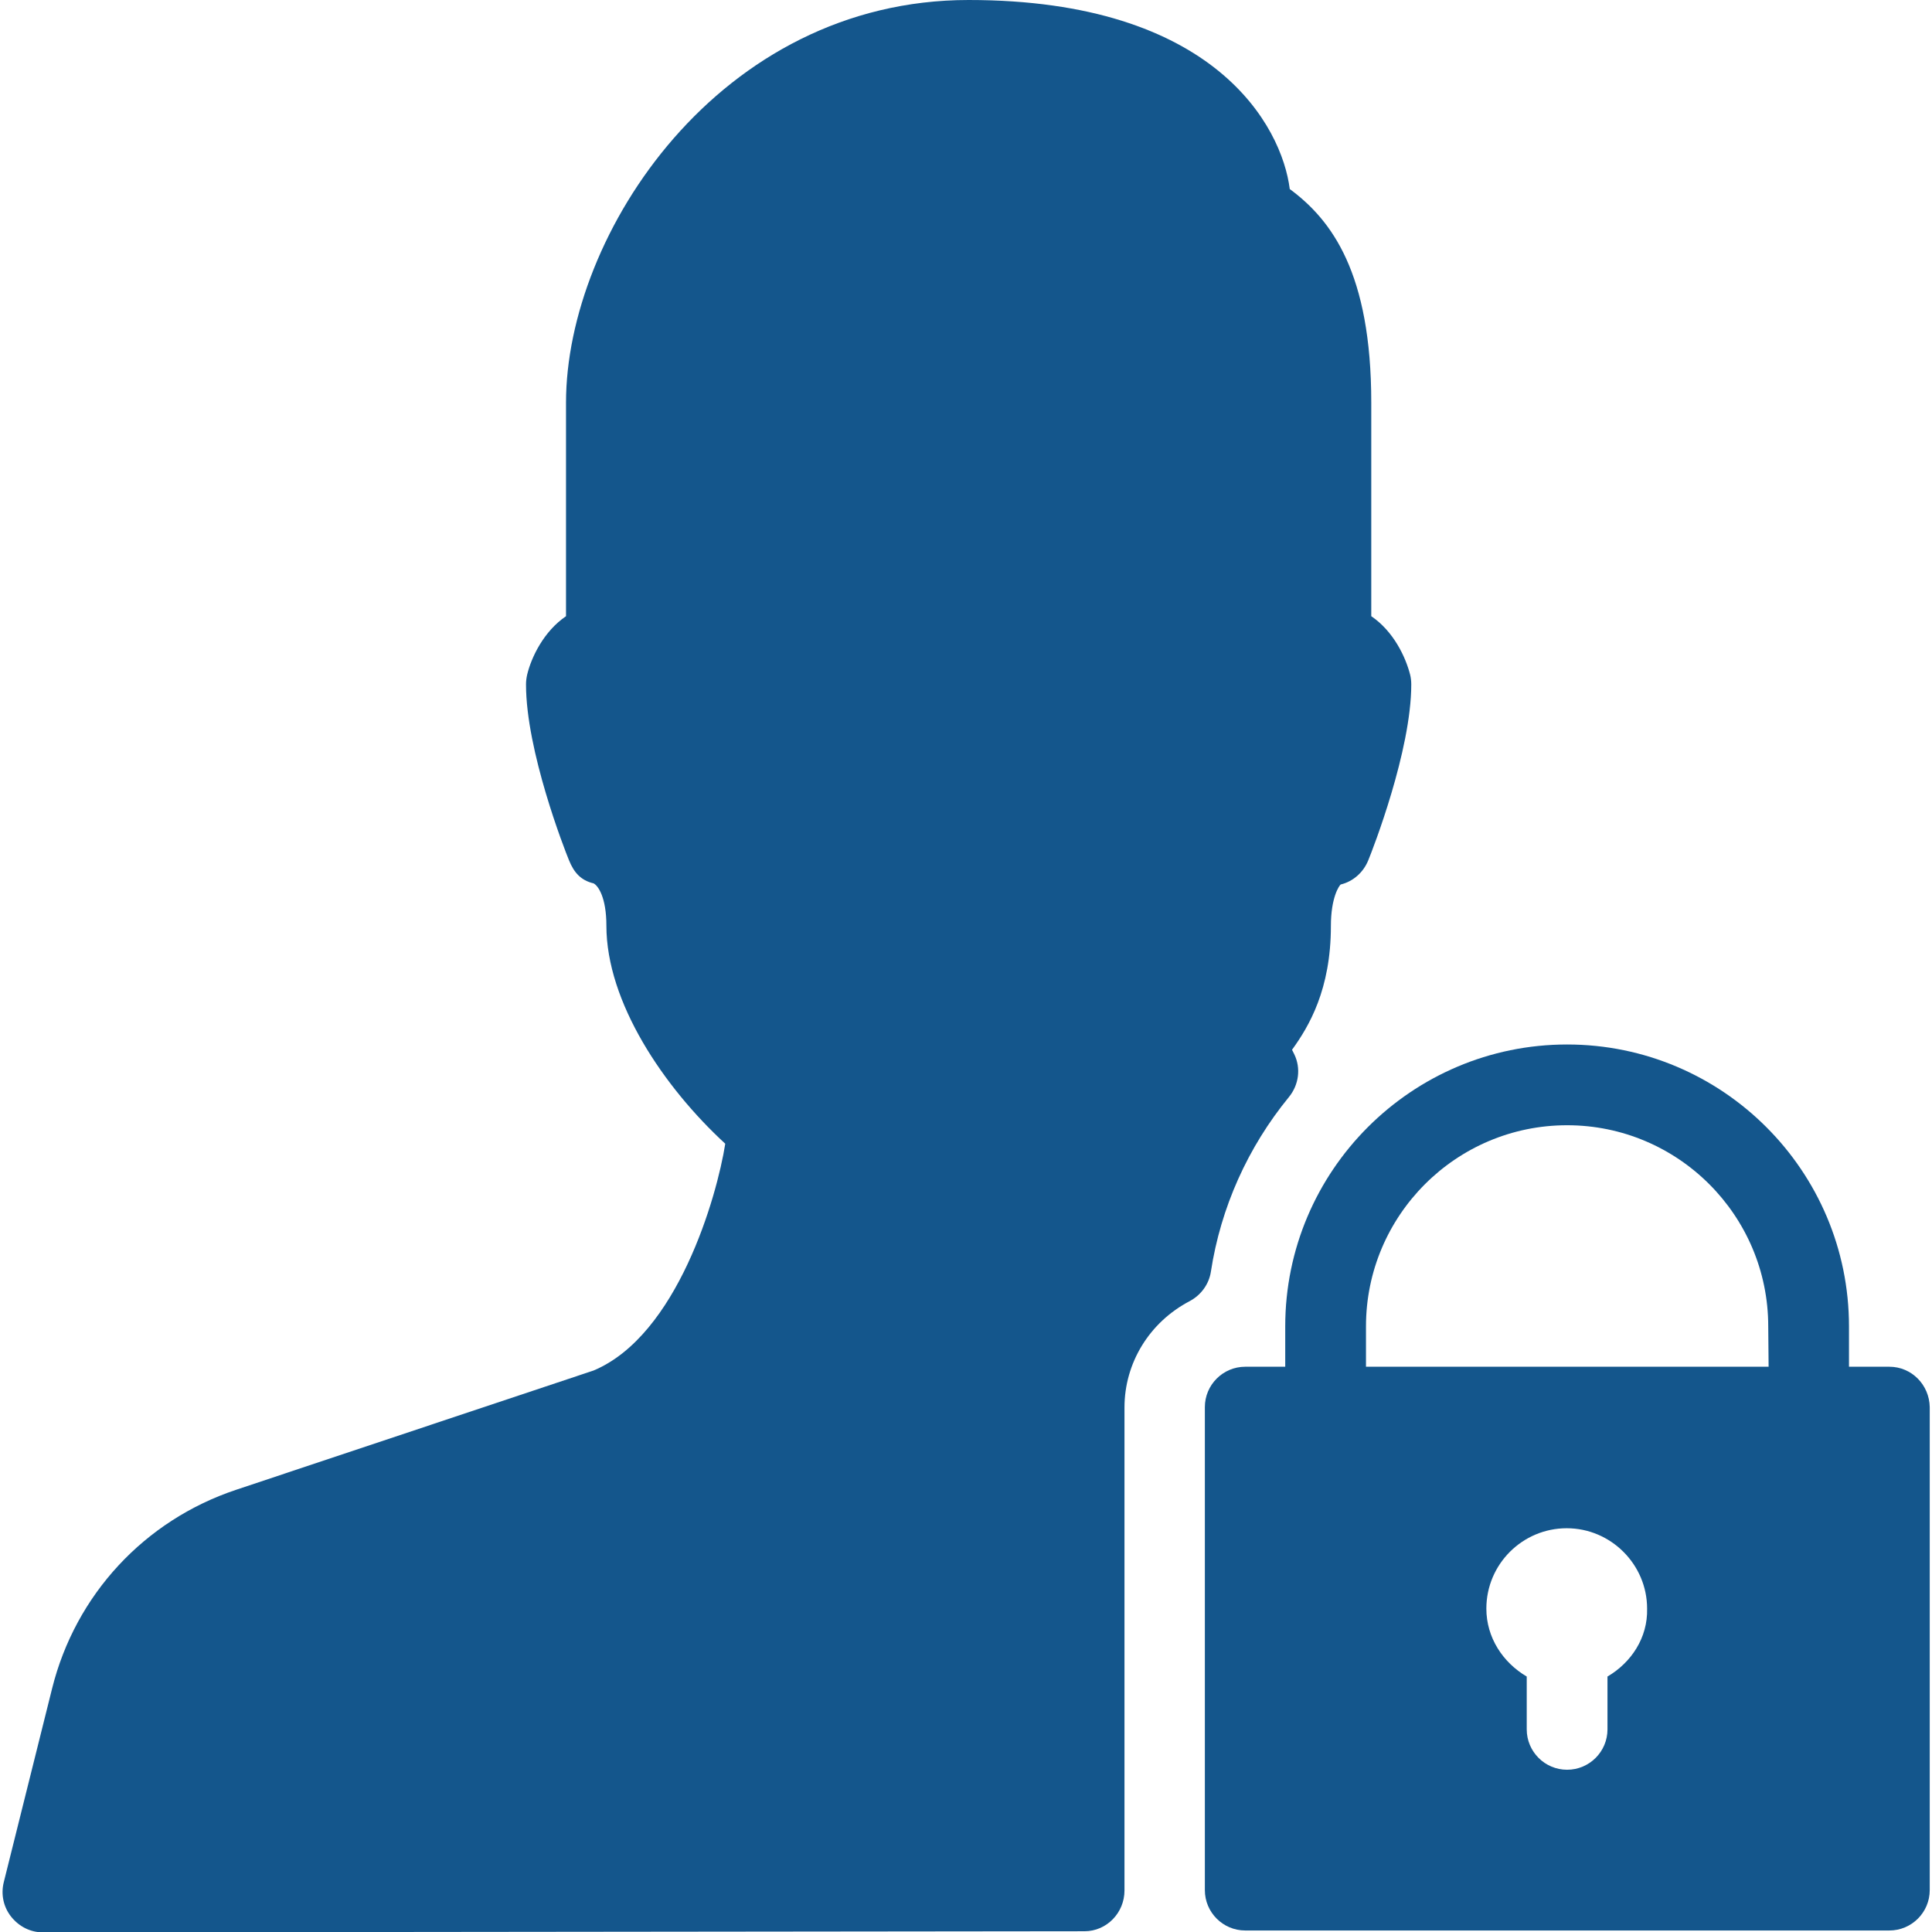 <?xml version="1.0" encoding="utf-8"?>
<!-- Generator: Adobe Illustrator 24.2.1, SVG Export Plug-In . SVG Version: 6.00 Build 0)  -->
<svg version="1.1" id="Layer_1" xmlns="http://www.w3.org/2000/svg" xmlns:xlink="http://www.w3.org/1999/xlink" x="0px" y="0px"
	 viewBox="0 0 512 512" style="enable-background:new 0 0 512 512;" xml:space="preserve">
<style type="text/css">
	.st0{fill:#14568C;}
</style>
<g>
	<g>
		<g>
			<path class="st0" d="M341.6,290.7c2.6-3.2,3.2-7.6,1.4-11.3l-0.6-1.2c4.5-6.2,10.3-16,10.3-32.8c0-7.6,2.2-10.7,2.6-11
				c3.3-0.8,6-3.2,7.3-6.4c1.2-2.9,11.4-29.1,11.4-46.6c0-0.9-0.1-1.8-0.3-2.6c-1.2-4.7-4.4-11.5-10.3-15.5v-56.6
				c0-34.4-10.5-48.4-21.6-56.6C339.7,33.5,322,0,256.7,0C190.6,0,150,62.1,150,106.7v56.6c-5.9,4-9.2,10.9-10.3,15.5
				c-0.2,0.9-0.3,1.7-0.3,2.6c0,17.6,10.2,43.7,11.4,46.6c1.3,3.2,3.1,5.3,6.5,6.1c1.2,0.6,3.4,3.7,3.4,11.2
				c0,20.3,15.2,42.8,31.5,57.8c-2.2,14-12.7,50.8-34.9,60.1l-94.7,31.6c-24.3,8.1-42.6,27.8-48.8,52.7L1,498.8
				c-0.8,3.2-0.1,6.6,2,9.2s5.1,4.1,8.4,4.1h0l276-0.3c5.9,0,10.6-4.9,10.6-10.8v-128c0-11.8,6.6-22.6,17.3-28.2
				c3-1.6,5.1-4.5,5.6-7.8C323.5,320,330.7,304,341.6,290.7z"/>
			<path class="st0" d="M500.7,362.2H490v-10.7c0-41.2-33.5-74.7-74.7-74.7s-74.7,33.5-74.7,74.7v10.7H330
				c-5.9,0-10.7,4.8-10.7,10.7v128c0,5.9,4.8,10.7,10.7,10.7h170.7c5.9,0,10.7-4.8,10.7-10.7v-128
				C511.3,367,506.6,362.2,500.7,362.2z M426,444.3v14c0,5.9-4.8,10.7-10.7,10.7s-10.7-4.8-10.7-10.7v-14
				c-6.3-3.7-10.7-10.3-10.7-18c0-11.8,9.6-21.3,21.3-21.3s21.3,9.6,21.3,21.3C436.7,434,432.3,440.6,426,444.3z M468.7,362.2H362
				v-10.7c0-29.4,23.9-53.3,53.3-53.3s53.3,23.9,53.3,53.3L468.7,362.2L468.7,362.2z"/>
		</g>
	</g>
</g>
</svg>
